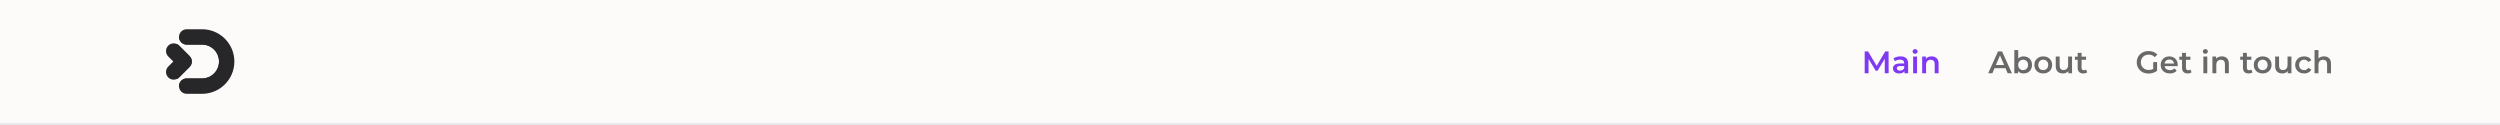 <svg width="1280" height="64" viewBox="0 0 1280 64" fill="none" xmlns="http://www.w3.org/2000/svg">
<rect width="1280" height="64" fill="#FCFBFA"/>
<g clip-path="url(#clip0_44_645)">
<path d="M98.228 31.5C98.228 32.544 97.813 33.544 97.075 34.281L91.714 39.641C91.624 39.731 91.533 39.816 91.435 39.895C91.201 40.089 90.947 40.252 90.681 40.383C90.132 40.656 89.532 40.792 88.933 40.792C87.927 40.792 86.919 40.408 86.151 39.639C84.616 38.104 84.616 35.614 86.151 34.077L88.729 31.5L86.151 28.921C84.616 27.386 84.616 24.896 86.151 23.359C87.376 22.136 89.211 21.886 90.681 22.617C90.95 22.75 91.206 22.914 91.443 23.11C91.536 23.189 91.628 23.271 91.714 23.358L91.931 23.574L97.075 28.718C97.814 29.457 98.228 30.458 98.228 31.5Z" fill="#27272A"/>
<path d="M98.228 31.5C98.228 32.544 97.813 33.544 97.075 34.281L91.714 39.641C91.624 39.731 91.533 39.816 91.435 39.895C91.201 40.089 90.947 40.252 90.681 40.383C90.307 40.198 89.958 39.95 89.647 39.639C88.112 38.104 88.112 35.614 89.647 34.077L92.225 31.5L89.648 28.921C88.113 27.386 88.113 24.896 89.648 23.359C89.96 23.048 90.309 22.802 90.681 22.617C90.95 22.75 91.206 22.914 91.443 23.11C91.536 23.189 91.627 23.271 91.714 23.358L91.931 23.574L97.075 28.718C97.814 29.457 98.228 30.458 98.228 31.5Z" fill="#27272A"/>
<path d="M120 31.5C120 40.613 112.584 48.028 103.469 48.028H95.579C93.507 48.028 91.808 46.425 91.657 44.389C91.648 44.293 91.645 44.195 91.645 44.094C91.645 41.923 93.406 40.16 95.579 40.16H103.47C108.247 40.16 112.134 36.275 112.134 31.498C112.134 26.723 108.247 22.837 103.47 22.837H95.579C93.407 22.837 91.645 21.076 91.645 18.903C91.645 18.803 91.648 18.704 91.657 18.608C91.808 16.575 93.505 14.972 95.579 14.972H103.47C112.586 14.972 120 22.387 120 31.5Z" fill="#27272A"/>
<path d="M91.931 23.578C91.752 23.442 91.588 23.284 91.443 23.113C91.536 23.192 91.627 23.274 91.714 23.361L91.931 23.578Z" fill="#27272A"/>
<path d="M91.714 39.641C91.624 39.731 91.533 39.816 91.435 39.895C91.585 39.717 91.755 39.556 91.939 39.416L91.714 39.641Z" fill="#27272A"/>
<path d="M114.347 31.5C114.347 39.117 108.151 45.31 100.534 45.31H93.938C93.051 45.31 92.248 44.96 91.656 44.389C91.647 44.293 91.643 44.195 91.643 44.094C91.643 41.923 93.404 40.16 95.578 40.16H103.469C108.245 40.16 112.132 36.276 112.132 31.499C112.132 26.723 108.245 22.837 103.469 22.837H95.579C93.408 22.837 91.645 21.076 91.645 18.903C91.645 18.803 91.648 18.704 91.657 18.608C92.25 18.038 93.052 17.687 93.94 17.687H100.534C108.151 17.69 114.347 23.884 114.347 31.5Z" fill="#27272A"/>
</g>
<path d="M965.003 37.5L964.987 30.076L961.307 36.22H960.379L956.699 30.172V37.5H954.715V26.3H956.427L960.875 33.724L965.243 26.3H966.955L966.971 37.5H965.003ZM973.068 28.86C974.327 28.86 975.287 29.164 975.948 29.772C976.62 30.369 976.956 31.276 976.956 32.492V37.5H975.068V36.46C974.823 36.833 974.471 37.121 974.012 37.324C973.564 37.516 973.02 37.612 972.38 37.612C971.74 37.612 971.18 37.505 970.7 37.292C970.22 37.068 969.847 36.764 969.58 36.38C969.324 35.985 969.196 35.543 969.196 35.052C969.196 34.284 969.479 33.671 970.044 33.212C970.62 32.743 971.522 32.508 972.748 32.508H974.956V32.38C974.956 31.783 974.775 31.324 974.412 31.004C974.06 30.684 973.532 30.524 972.828 30.524C972.348 30.524 971.874 30.599 971.404 30.748C970.946 30.897 970.556 31.105 970.236 31.372L969.452 29.916C969.9 29.575 970.439 29.313 971.068 29.132C971.698 28.951 972.364 28.86 973.068 28.86ZM972.796 36.156C973.298 36.156 973.74 36.044 974.124 35.82C974.519 35.585 974.796 35.255 974.956 34.828V33.836H972.892C971.74 33.836 971.164 34.215 971.164 34.972C971.164 35.335 971.308 35.623 971.596 35.836C971.884 36.049 972.284 36.156 972.796 36.156ZM979.523 28.956H981.523V37.5H979.523V28.956ZM980.531 27.548C980.168 27.548 979.864 27.436 979.619 27.212C979.374 26.977 979.251 26.689 979.251 26.348C979.251 26.007 979.374 25.724 979.619 25.5C979.864 25.265 980.168 25.148 980.531 25.148C980.894 25.148 981.198 25.26 981.443 25.484C981.688 25.697 981.811 25.969 981.811 26.3C981.811 26.652 981.688 26.951 981.443 27.196C981.208 27.431 980.904 27.548 980.531 27.548ZM988.996 28.86C990.073 28.86 990.937 29.175 991.588 29.804C992.239 30.433 992.564 31.367 992.564 32.604V37.5H990.564V32.86C990.564 32.113 990.388 31.553 990.036 31.18C989.684 30.796 989.183 30.604 988.532 30.604C987.796 30.604 987.215 30.828 986.788 31.276C986.361 31.713 986.148 32.348 986.148 33.18V37.5H984.148V28.956H986.052V30.06C986.383 29.665 986.799 29.367 987.3 29.164C987.801 28.961 988.367 28.86 988.996 28.86Z" fill="#7E3AF2"/>
<path d="M1026.8 34.908H1021.2L1020.1 37.5H1017.95L1022.99 26.3H1025.04L1030.1 37.5H1027.92L1026.8 34.908ZM1026.11 33.276L1024 28.38L1021.9 33.276H1026.11ZM1036.06 28.86C1036.9 28.86 1037.64 29.041 1038.29 29.404C1038.95 29.767 1039.47 30.279 1039.84 30.94C1040.21 31.601 1040.4 32.364 1040.4 33.228C1040.4 34.092 1040.21 34.86 1039.84 35.532C1039.47 36.193 1038.95 36.705 1038.29 37.068C1037.64 37.431 1036.9 37.612 1036.06 37.612C1035.48 37.612 1034.94 37.511 1034.45 37.308C1033.97 37.105 1033.56 36.801 1033.23 36.396V37.5H1031.33V25.628H1033.33V29.996C1033.67 29.623 1034.07 29.34 1034.53 29.148C1035 28.956 1035.51 28.86 1036.06 28.86ZM1035.84 35.9C1036.58 35.9 1037.18 35.655 1037.65 35.164C1038.13 34.673 1038.37 34.028 1038.37 33.228C1038.37 32.428 1038.13 31.783 1037.65 31.292C1037.18 30.801 1036.58 30.556 1035.84 30.556C1035.36 30.556 1034.93 30.668 1034.54 30.892C1034.16 31.105 1033.86 31.415 1033.63 31.82C1033.41 32.225 1033.3 32.695 1033.3 33.228C1033.3 33.761 1033.41 34.231 1033.63 34.636C1033.86 35.041 1034.16 35.356 1034.54 35.58C1034.93 35.793 1035.36 35.9 1035.84 35.9ZM1046.14 37.612C1045.27 37.612 1044.49 37.425 1043.8 37.052C1043.11 36.679 1042.56 36.161 1042.17 35.5C1041.78 34.828 1041.59 34.071 1041.59 33.228C1041.59 32.385 1041.78 31.633 1042.17 30.972C1042.56 30.311 1043.11 29.793 1043.8 29.42C1044.49 29.047 1045.27 28.86 1046.14 28.86C1047.01 28.86 1047.8 29.047 1048.49 29.42C1049.18 29.793 1049.72 30.311 1050.1 30.972C1050.5 31.633 1050.7 32.385 1050.7 33.228C1050.7 34.071 1050.5 34.828 1050.1 35.5C1049.72 36.161 1049.18 36.679 1048.49 37.052C1047.8 37.425 1047.01 37.612 1046.14 37.612ZM1046.14 35.9C1046.87 35.9 1047.48 35.655 1047.96 35.164C1048.44 34.673 1048.68 34.028 1048.68 33.228C1048.68 32.428 1048.44 31.783 1047.96 31.292C1047.48 30.801 1046.87 30.556 1046.14 30.556C1045.4 30.556 1044.79 30.801 1044.31 31.292C1043.84 31.783 1043.61 32.428 1043.61 33.228C1043.61 34.028 1043.84 34.673 1044.31 35.164C1044.79 35.655 1045.4 35.9 1046.14 35.9ZM1060.88 28.956V37.5H1058.98V36.412C1058.66 36.796 1058.26 37.095 1057.78 37.308C1057.3 37.511 1056.78 37.612 1056.22 37.612C1055.08 37.612 1054.18 37.297 1053.52 36.668C1052.87 36.028 1052.54 35.084 1052.54 33.836V28.956H1054.54V33.564C1054.54 34.332 1054.72 34.908 1055.06 35.292C1055.41 35.665 1055.9 35.852 1056.54 35.852C1057.26 35.852 1057.82 35.633 1058.24 35.196C1058.67 34.748 1058.88 34.108 1058.88 33.276V28.956H1060.88ZM1068.64 37.036C1068.4 37.228 1068.11 37.372 1067.77 37.468C1067.44 37.564 1067.09 37.612 1066.72 37.612C1065.78 37.612 1065.05 37.367 1064.54 36.876C1064.03 36.385 1063.77 35.671 1063.77 34.732V30.62H1062.36V29.02H1063.77V27.068H1065.77V29.02H1068.06V30.62H1065.77V34.684C1065.77 35.1 1065.87 35.42 1066.08 35.644C1066.28 35.857 1066.57 35.964 1066.96 35.964C1067.4 35.964 1067.78 35.847 1068.08 35.612L1068.64 37.036Z" fill="#696969"/>
<path d="M1102.46 31.772H1104.42V36.236C1103.85 36.695 1103.18 37.047 1102.41 37.292C1101.64 37.537 1100.85 37.66 1100.04 37.66C1098.9 37.66 1097.87 37.415 1096.95 36.924C1096.04 36.423 1095.32 35.735 1094.79 34.86C1094.27 33.985 1094.01 32.999 1094.01 31.9C1094.01 30.801 1094.27 29.815 1094.79 28.94C1095.32 28.065 1096.04 27.383 1096.95 26.892C1097.88 26.391 1098.92 26.14 1100.07 26.14C1101.01 26.14 1101.86 26.295 1102.63 26.604C1103.4 26.913 1104.05 27.367 1104.57 27.964L1103.26 29.244C1102.4 28.391 1101.37 27.964 1100.17 27.964C1099.38 27.964 1098.68 28.129 1098.06 28.46C1097.45 28.791 1096.97 29.255 1096.62 29.852C1096.28 30.449 1096.1 31.132 1096.1 31.9C1096.1 32.647 1096.28 33.319 1096.62 33.916C1096.97 34.513 1097.45 34.983 1098.06 35.324C1098.68 35.665 1099.37 35.836 1100.15 35.836C1101.03 35.836 1101.8 35.644 1102.46 35.26V31.772ZM1115.01 33.276C1115.01 33.415 1115 33.612 1114.98 33.868H1108.27C1108.39 34.497 1108.69 34.999 1109.18 35.372C1109.69 35.735 1110.3 35.916 1111.04 35.916C1111.98 35.916 1112.75 35.607 1113.36 34.988L1114.43 36.22C1114.05 36.679 1113.56 37.025 1112.98 37.26C1112.39 37.495 1111.73 37.612 1110.99 37.612C1110.05 37.612 1109.23 37.425 1108.51 37.052C1107.8 36.679 1107.24 36.161 1106.85 35.5C1106.46 34.828 1106.27 34.071 1106.27 33.228C1106.27 32.396 1106.46 31.649 1106.83 30.988C1107.22 30.316 1107.74 29.793 1108.42 29.42C1109.09 29.047 1109.85 28.86 1110.69 28.86C1111.52 28.86 1112.26 29.047 1112.91 29.42C1113.57 29.783 1114.09 30.3 1114.45 30.972C1114.82 31.633 1115.01 32.401 1115.01 33.276ZM1110.69 30.46C1110.05 30.46 1109.5 30.652 1109.06 31.036C1108.62 31.409 1108.35 31.911 1108.26 32.54H1113.1C1113.02 31.921 1112.76 31.42 1112.32 31.036C1111.88 30.652 1111.34 30.46 1110.69 30.46ZM1122.07 37.036C1121.83 37.228 1121.54 37.372 1121.2 37.468C1120.87 37.564 1120.52 37.612 1120.15 37.612C1119.21 37.612 1118.48 37.367 1117.97 36.876C1117.46 36.385 1117.2 35.671 1117.2 34.732V30.62H1115.79V29.02H1117.2V27.068H1119.2V29.02H1121.49V30.62H1119.2V34.684C1119.2 35.1 1119.3 35.42 1119.51 35.644C1119.71 35.857 1120 35.964 1120.39 35.964C1120.83 35.964 1121.21 35.847 1121.51 35.612L1122.07 37.036ZM1128.13 28.956H1130.13V37.5H1128.13V28.956ZM1129.14 27.548C1128.78 27.548 1128.47 27.436 1128.23 27.212C1127.98 26.977 1127.86 26.689 1127.86 26.348C1127.86 26.007 1127.98 25.724 1128.23 25.5C1128.47 25.265 1128.78 25.148 1129.14 25.148C1129.5 25.148 1129.81 25.26 1130.05 25.484C1130.3 25.697 1130.42 25.969 1130.42 26.3C1130.42 26.652 1130.3 26.951 1130.05 27.196C1129.82 27.431 1129.51 27.548 1129.14 27.548ZM1137.61 28.86C1138.68 28.86 1139.55 29.175 1140.2 29.804C1140.85 30.433 1141.17 31.367 1141.17 32.604V37.5H1139.17V32.86C1139.17 32.113 1139 31.553 1138.65 31.18C1138.29 30.796 1137.79 30.604 1137.14 30.604C1136.41 30.604 1135.82 30.828 1135.4 31.276C1134.97 31.713 1134.76 32.348 1134.76 33.18V37.5H1132.76V28.956H1134.66V30.06C1134.99 29.665 1135.41 29.367 1135.91 29.164C1136.41 28.961 1136.98 28.86 1137.61 28.86ZM1153.27 37.036C1153.03 37.228 1152.75 37.372 1152.4 37.468C1152.07 37.564 1151.72 37.612 1151.35 37.612C1150.41 37.612 1149.68 37.367 1149.17 36.876C1148.66 36.385 1148.4 35.671 1148.4 34.732V30.62H1147V29.02H1148.4V27.068H1150.4V29.02H1152.69V30.62H1150.4V34.684C1150.4 35.1 1150.51 35.42 1150.71 35.644C1150.91 35.857 1151.2 35.964 1151.59 35.964C1152.04 35.964 1152.41 35.847 1152.71 35.612L1153.27 37.036ZM1158.47 37.612C1157.61 37.612 1156.83 37.425 1156.14 37.052C1155.44 36.679 1154.9 36.161 1154.5 35.5C1154.12 34.828 1153.93 34.071 1153.93 33.228C1153.93 32.385 1154.12 31.633 1154.5 30.972C1154.9 30.311 1155.44 29.793 1156.14 29.42C1156.83 29.047 1157.61 28.86 1158.47 28.86C1159.35 28.86 1160.13 29.047 1160.82 29.42C1161.52 29.793 1162.06 30.311 1162.44 30.972C1162.83 31.633 1163.03 32.385 1163.03 33.228C1163.03 34.071 1162.83 34.828 1162.44 35.5C1162.06 36.161 1161.52 36.679 1160.82 37.052C1160.13 37.425 1159.35 37.612 1158.47 37.612ZM1158.47 35.9C1159.21 35.9 1159.82 35.655 1160.3 35.164C1160.78 34.673 1161.02 34.028 1161.02 33.228C1161.02 32.428 1160.78 31.783 1160.3 31.292C1159.82 30.801 1159.21 30.556 1158.47 30.556C1157.74 30.556 1157.13 30.801 1156.65 31.292C1156.18 31.783 1155.94 32.428 1155.94 33.228C1155.94 34.028 1156.18 34.673 1156.65 35.164C1157.13 35.655 1157.74 35.9 1158.47 35.9ZM1173.22 28.956V37.5H1171.31V36.412C1170.99 36.796 1170.59 37.095 1170.11 37.308C1169.63 37.511 1169.12 37.612 1168.56 37.612C1167.42 37.612 1166.52 37.297 1165.86 36.668C1165.21 36.028 1164.88 35.084 1164.88 33.836V28.956H1166.88V33.564C1166.88 34.332 1167.05 34.908 1167.39 35.292C1167.74 35.665 1168.24 35.852 1168.88 35.852C1169.6 35.852 1170.16 35.633 1170.58 35.196C1171 34.748 1171.22 34.108 1171.22 33.276V28.956H1173.22ZM1179.76 37.612C1178.87 37.612 1178.08 37.425 1177.37 37.052C1176.67 36.679 1176.12 36.161 1175.72 35.5C1175.33 34.828 1175.13 34.071 1175.13 33.228C1175.13 32.385 1175.33 31.633 1175.72 30.972C1176.12 30.311 1176.66 29.793 1177.36 29.42C1178.06 29.047 1178.86 28.86 1179.76 28.86C1180.6 28.86 1181.33 29.031 1181.96 29.372C1182.6 29.713 1183.08 30.204 1183.4 30.844L1181.87 31.74C1181.62 31.345 1181.31 31.052 1180.94 30.86C1180.58 30.657 1180.18 30.556 1179.74 30.556C1178.99 30.556 1178.37 30.801 1177.88 31.292C1177.39 31.772 1177.15 32.417 1177.15 33.228C1177.15 34.039 1177.39 34.689 1177.87 35.18C1178.36 35.66 1178.98 35.9 1179.74 35.9C1180.18 35.9 1180.58 35.804 1180.94 35.612C1181.31 35.409 1181.62 35.111 1181.87 34.716L1183.4 35.612C1183.07 36.252 1182.59 36.748 1181.95 37.1C1181.32 37.441 1180.59 37.612 1179.76 37.612ZM1189.9 28.86C1190.98 28.86 1191.84 29.175 1192.49 29.804C1193.14 30.433 1193.47 31.367 1193.47 32.604V37.5H1191.47V32.86C1191.47 32.113 1191.29 31.553 1190.94 31.18C1190.59 30.796 1190.09 30.604 1189.44 30.604C1188.7 30.604 1188.12 30.828 1187.69 31.276C1187.27 31.713 1187.05 32.348 1187.05 33.18V37.5H1185.05V25.628H1187.05V29.948C1187.38 29.596 1187.79 29.329 1188.27 29.148C1188.76 28.956 1189.3 28.86 1189.9 28.86Z" fill="#696969"/>
<rect y="63" width="1280" height="1" fill="#E5E7EB"/>
<defs>
<clipPath id="clip0_44_645">
<rect width="35" height="33.056" fill="white" transform="translate(85 14.972)"/>
</clipPath>
</defs>
</svg>
